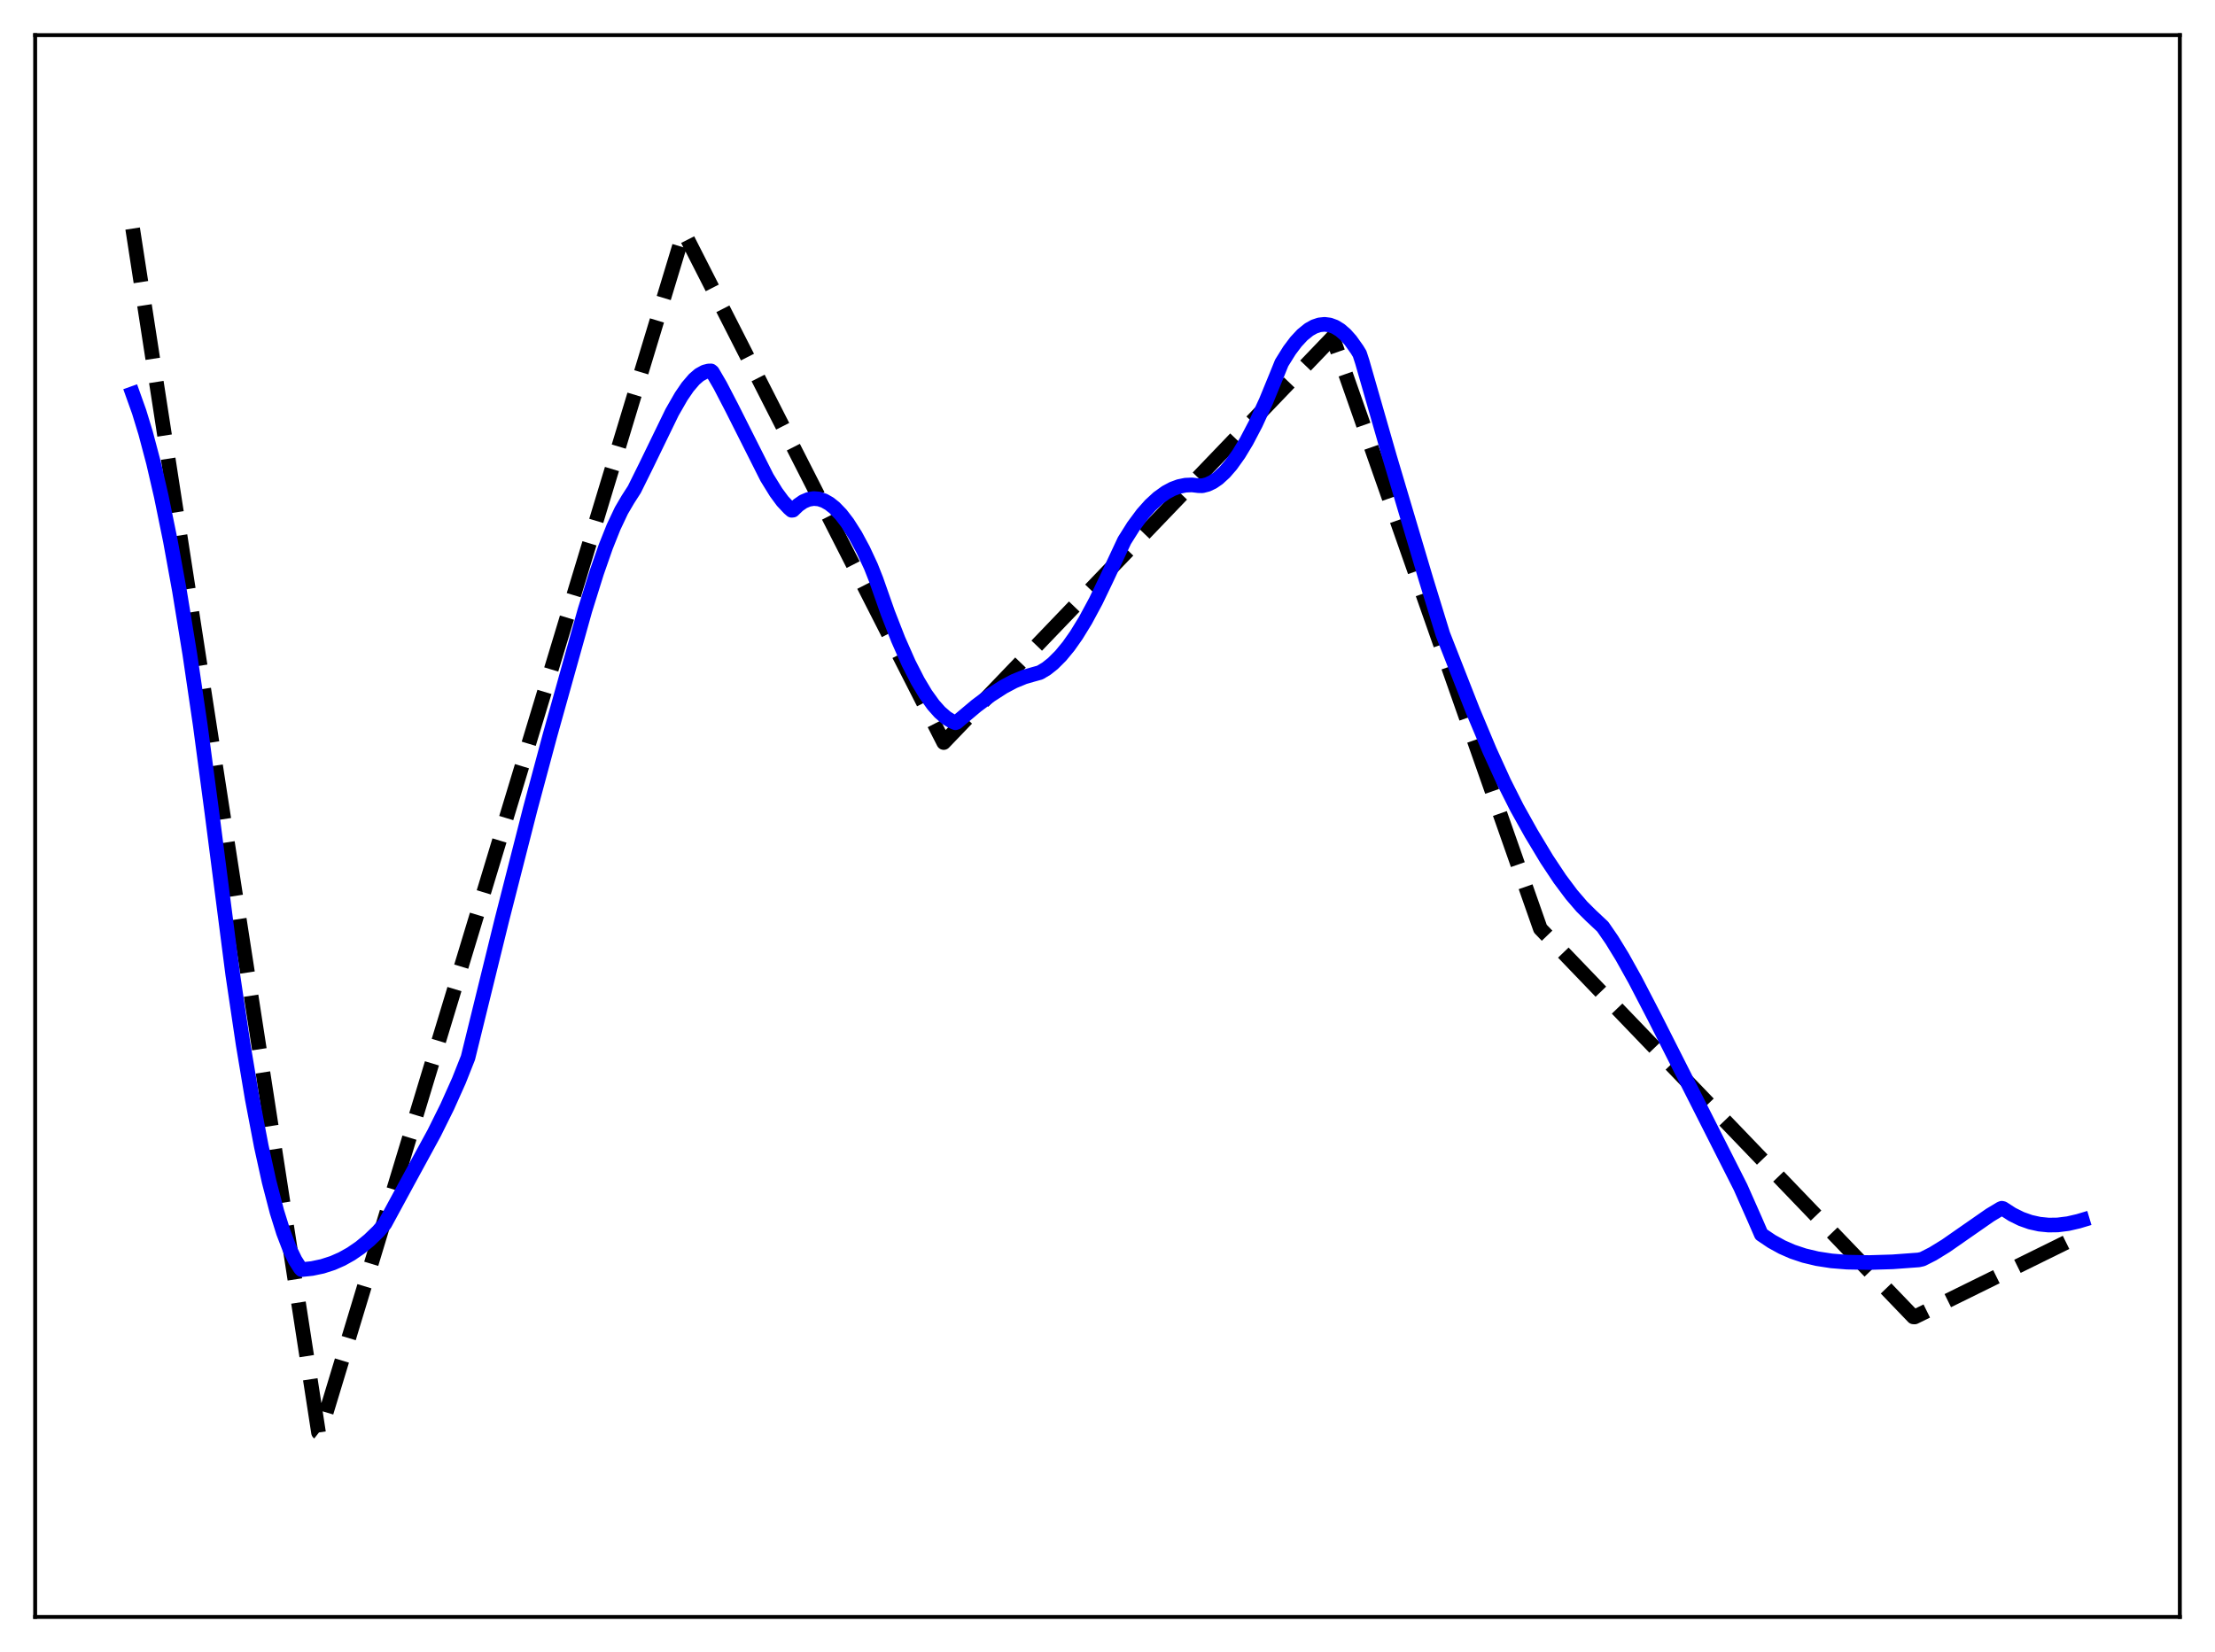 <?xml version="1.0" encoding="utf-8" standalone="no"?>
<!DOCTYPE svg PUBLIC "-//W3C//DTD SVG 1.1//EN"
  "http://www.w3.org/Graphics/SVG/1.1/DTD/svg11.dtd">
<svg xmlns:xlink="http://www.w3.org/1999/xlink" width="453.6pt" height="338.4pt" viewBox="0 0 453.6 338.4" xmlns="http://www.w3.org/2000/svg" version="1.1">
 <defs>
  <style type="text/css">*{stroke-linejoin: round; stroke-linecap: butt}</style>
 </defs>
 <g id="figure_1">
  <g id="patch_1">
   <path d="M 0 338.4 
L 453.6 338.4 
L 453.6 0 
L 0 0 
z
" style="fill: #ffffff"/>
  </g>
  <g id="axes_1">
   <g id="patch_2">
    <path d="M 7.2 331.2 
L 446.4 331.2 
L 446.4 7.2 
L 7.2 7.2 
z
" style="fill: #ffffff"/>
   </g>
   <g id="matplotlib.axis_1"/>
   <g id="matplotlib.axis_2"/>
   <g id="line2d_1">
    <path d="M 27.164 46.818 
L 65.228 293.43 
L 65.494 293.64 
L 140.025 47.512 
L 193.261 152.098 
L 272.849 69.145 
L 273.382 70.438 
L 315.439 190.228 
L 391.833 269.744 
L 392.099 269.758 
L 426.436 252.837 
L 426.436 252.837 
" clip-path="url(#p6537c25d0d)" style="fill: none; stroke-dasharray: 11.1,4.8; stroke-dashoffset: 0; stroke: #000000; stroke-width: 3"/>
   </g>
   <g id="line2d_2">
    <path d="M 27.164 80.633 
L 28.495 84.358 
L 29.825 88.711 
L 31.423 94.743 
L 33.02 101.641 
L 34.883 110.75 
L 36.746 120.981 
L 38.876 134.031 
L 41.005 148.506 
L 43.401 166.5 
L 47.66 199.583 
L 49.789 213.909 
L 51.652 225.05 
L 53.516 234.821 
L 55.113 242.059 
L 56.71 248.203 
L 58.041 252.467 
L 59.372 255.933 
L 60.436 258.12 
L 61.501 259.789 
L 61.767 260.062 
L 63.897 259.835 
L 66.026 259.388 
L 68.156 258.699 
L 70.019 257.877 
L 71.882 256.836 
L 73.745 255.557 
L 75.609 254.024 
L 77.472 252.223 
L 78.803 250.676 
L 83.594 241.841 
L 88.918 232.076 
L 91.58 226.708 
L 93.975 221.359 
L 95.839 216.651 
L 102.759 188.501 
L 108.615 165.56 
L 112.608 150.683 
L 119.795 124.975 
L 122.191 117.301 
L 124.054 111.969 
L 125.651 107.966 
L 127.248 104.586 
L 128.579 102.316 
L 129.91 100.245 
L 132.305 95.408 
L 137.629 84.45 
L 139.492 81.205 
L 140.823 79.257 
L 142.154 77.7 
L 143.219 76.781 
L 144.284 76.196 
L 145.082 75.993 
L 145.615 75.977 
L 145.881 76.194 
L 147.478 78.936 
L 149.873 83.551 
L 157.06 97.819 
L 158.924 100.837 
L 160.255 102.641 
L 161.585 104.066 
L 162.118 104.527 
L 162.384 104.499 
L 163.449 103.469 
L 164.513 102.735 
L 165.578 102.286 
L 166.643 102.114 
L 167.708 102.209 
L 168.772 102.563 
L 169.837 103.167 
L 170.902 104.012 
L 172.233 105.395 
L 173.564 107.126 
L 175.161 109.64 
L 176.758 112.604 
L 178.355 116.036 
L 179.42 118.737 
L 181.815 125.553 
L 183.945 131.009 
L 186.074 135.832 
L 187.937 139.483 
L 189.535 142.158 
L 191.132 144.385 
L 192.463 145.882 
L 193.793 147.034 
L 194.858 147.696 
L 195.657 148.042 
L 195.923 147.946 
L 199.916 144.588 
L 202.844 142.392 
L 205.505 140.677 
L 207.635 139.545 
L 209.764 138.665 
L 211.628 138.129 
L 212.959 137.761 
L 214.289 136.965 
L 215.62 135.91 
L 217.217 134.316 
L 218.815 132.379 
L 220.412 130.115 
L 222.275 127.081 
L 224.404 123.13 
L 226.534 118.698 
L 230.26 110.74 
L 232.124 107.778 
L 233.987 105.268 
L 235.584 103.474 
L 237.181 102.005 
L 238.778 100.859 
L 240.109 100.147 
L 241.44 99.656 
L 242.771 99.382 
L 244.102 99.325 
L 245.433 99.483 
L 246.231 99.499 
L 247.296 99.225 
L 248.361 98.718 
L 249.425 97.987 
L 250.756 96.771 
L 252.087 95.235 
L 253.684 92.995 
L 255.281 90.349 
L 257.145 86.791 
L 259.274 82.162 
L 261.404 76.97 
L 262.468 74.339 
L 264.065 71.777 
L 265.396 70.006 
L 266.727 68.577 
L 268.058 67.503 
L 269.123 66.905 
L 270.188 66.547 
L 271.252 66.433 
L 272.317 66.569 
L 273.382 66.961 
L 274.447 67.615 
L 275.511 68.537 
L 276.576 69.732 
L 277.907 71.607 
L 278.439 72.479 
L 278.972 74.116 
L 284.561 93.576 
L 292.015 118.653 
L 295.475 129.915 
L 301.597 145.526 
L 305.057 153.773 
L 307.985 160.2 
L 310.647 165.481 
L 313.575 170.723 
L 316.769 176.028 
L 319.431 180.033 
L 321.827 183.239 
L 323.956 185.718 
L 325.82 187.566 
L 328.215 189.815 
L 330.079 192.517 
L 332.208 195.989 
L 334.87 200.763 
L 338.863 208.453 
L 356.431 243.176 
L 359.359 249.784 
L 360.689 252.847 
L 362.819 254.282 
L 364.948 255.452 
L 367.078 256.385 
L 369.473 257.188 
L 372.135 257.822 
L 375.063 258.273 
L 378.257 258.53 
L 382.783 258.61 
L 387.574 258.466 
L 392.897 258.075 
L 393.696 257.9 
L 395.825 256.818 
L 398.487 255.18 
L 402.214 252.582 
L 407.537 248.881 
L 409.667 247.599 
L 409.933 247.49 
L 410.199 247.552 
L 412.063 248.754 
L 413.926 249.676 
L 415.789 250.336 
L 417.652 250.75 
L 419.516 250.935 
L 421.379 250.91 
L 423.508 250.643 
L 425.638 250.15 
L 426.436 249.911 
L 426.436 249.911 
" clip-path="url(#p6537c25d0d)" style="fill: none; stroke: #0000ff; stroke-width: 3; stroke-linecap: square"/>
   </g>
   <g id="patch_3">
    <path d="M 7.2 331.2 
L 7.2 7.2 
" style="fill: none; stroke: #000000; stroke-width: 0.8; stroke-linejoin: miter; stroke-linecap: square"/>
   </g>
   <g id="patch_4">
    <path d="M 446.4 331.2 
L 446.4 7.2 
" style="fill: none; stroke: #000000; stroke-width: 0.8; stroke-linejoin: miter; stroke-linecap: square"/>
   </g>
   <g id="patch_5">
    <path d="M 7.2 331.2 
L 446.4 331.2 
" style="fill: none; stroke: #000000; stroke-width: 0.8; stroke-linejoin: miter; stroke-linecap: square"/>
   </g>
   <g id="patch_6">
    <path d="M 7.2 7.2 
L 446.4 7.2 
" style="fill: none; stroke: #000000; stroke-width: 0.8; stroke-linejoin: miter; stroke-linecap: square"/>
   </g>
  </g>
 </g>
 <defs>
  <clipPath id="p6537c25d0d">
   <rect x="7.2" y="7.2" width="439.2" height="324"/>
  </clipPath>
 </defs>
</svg>
